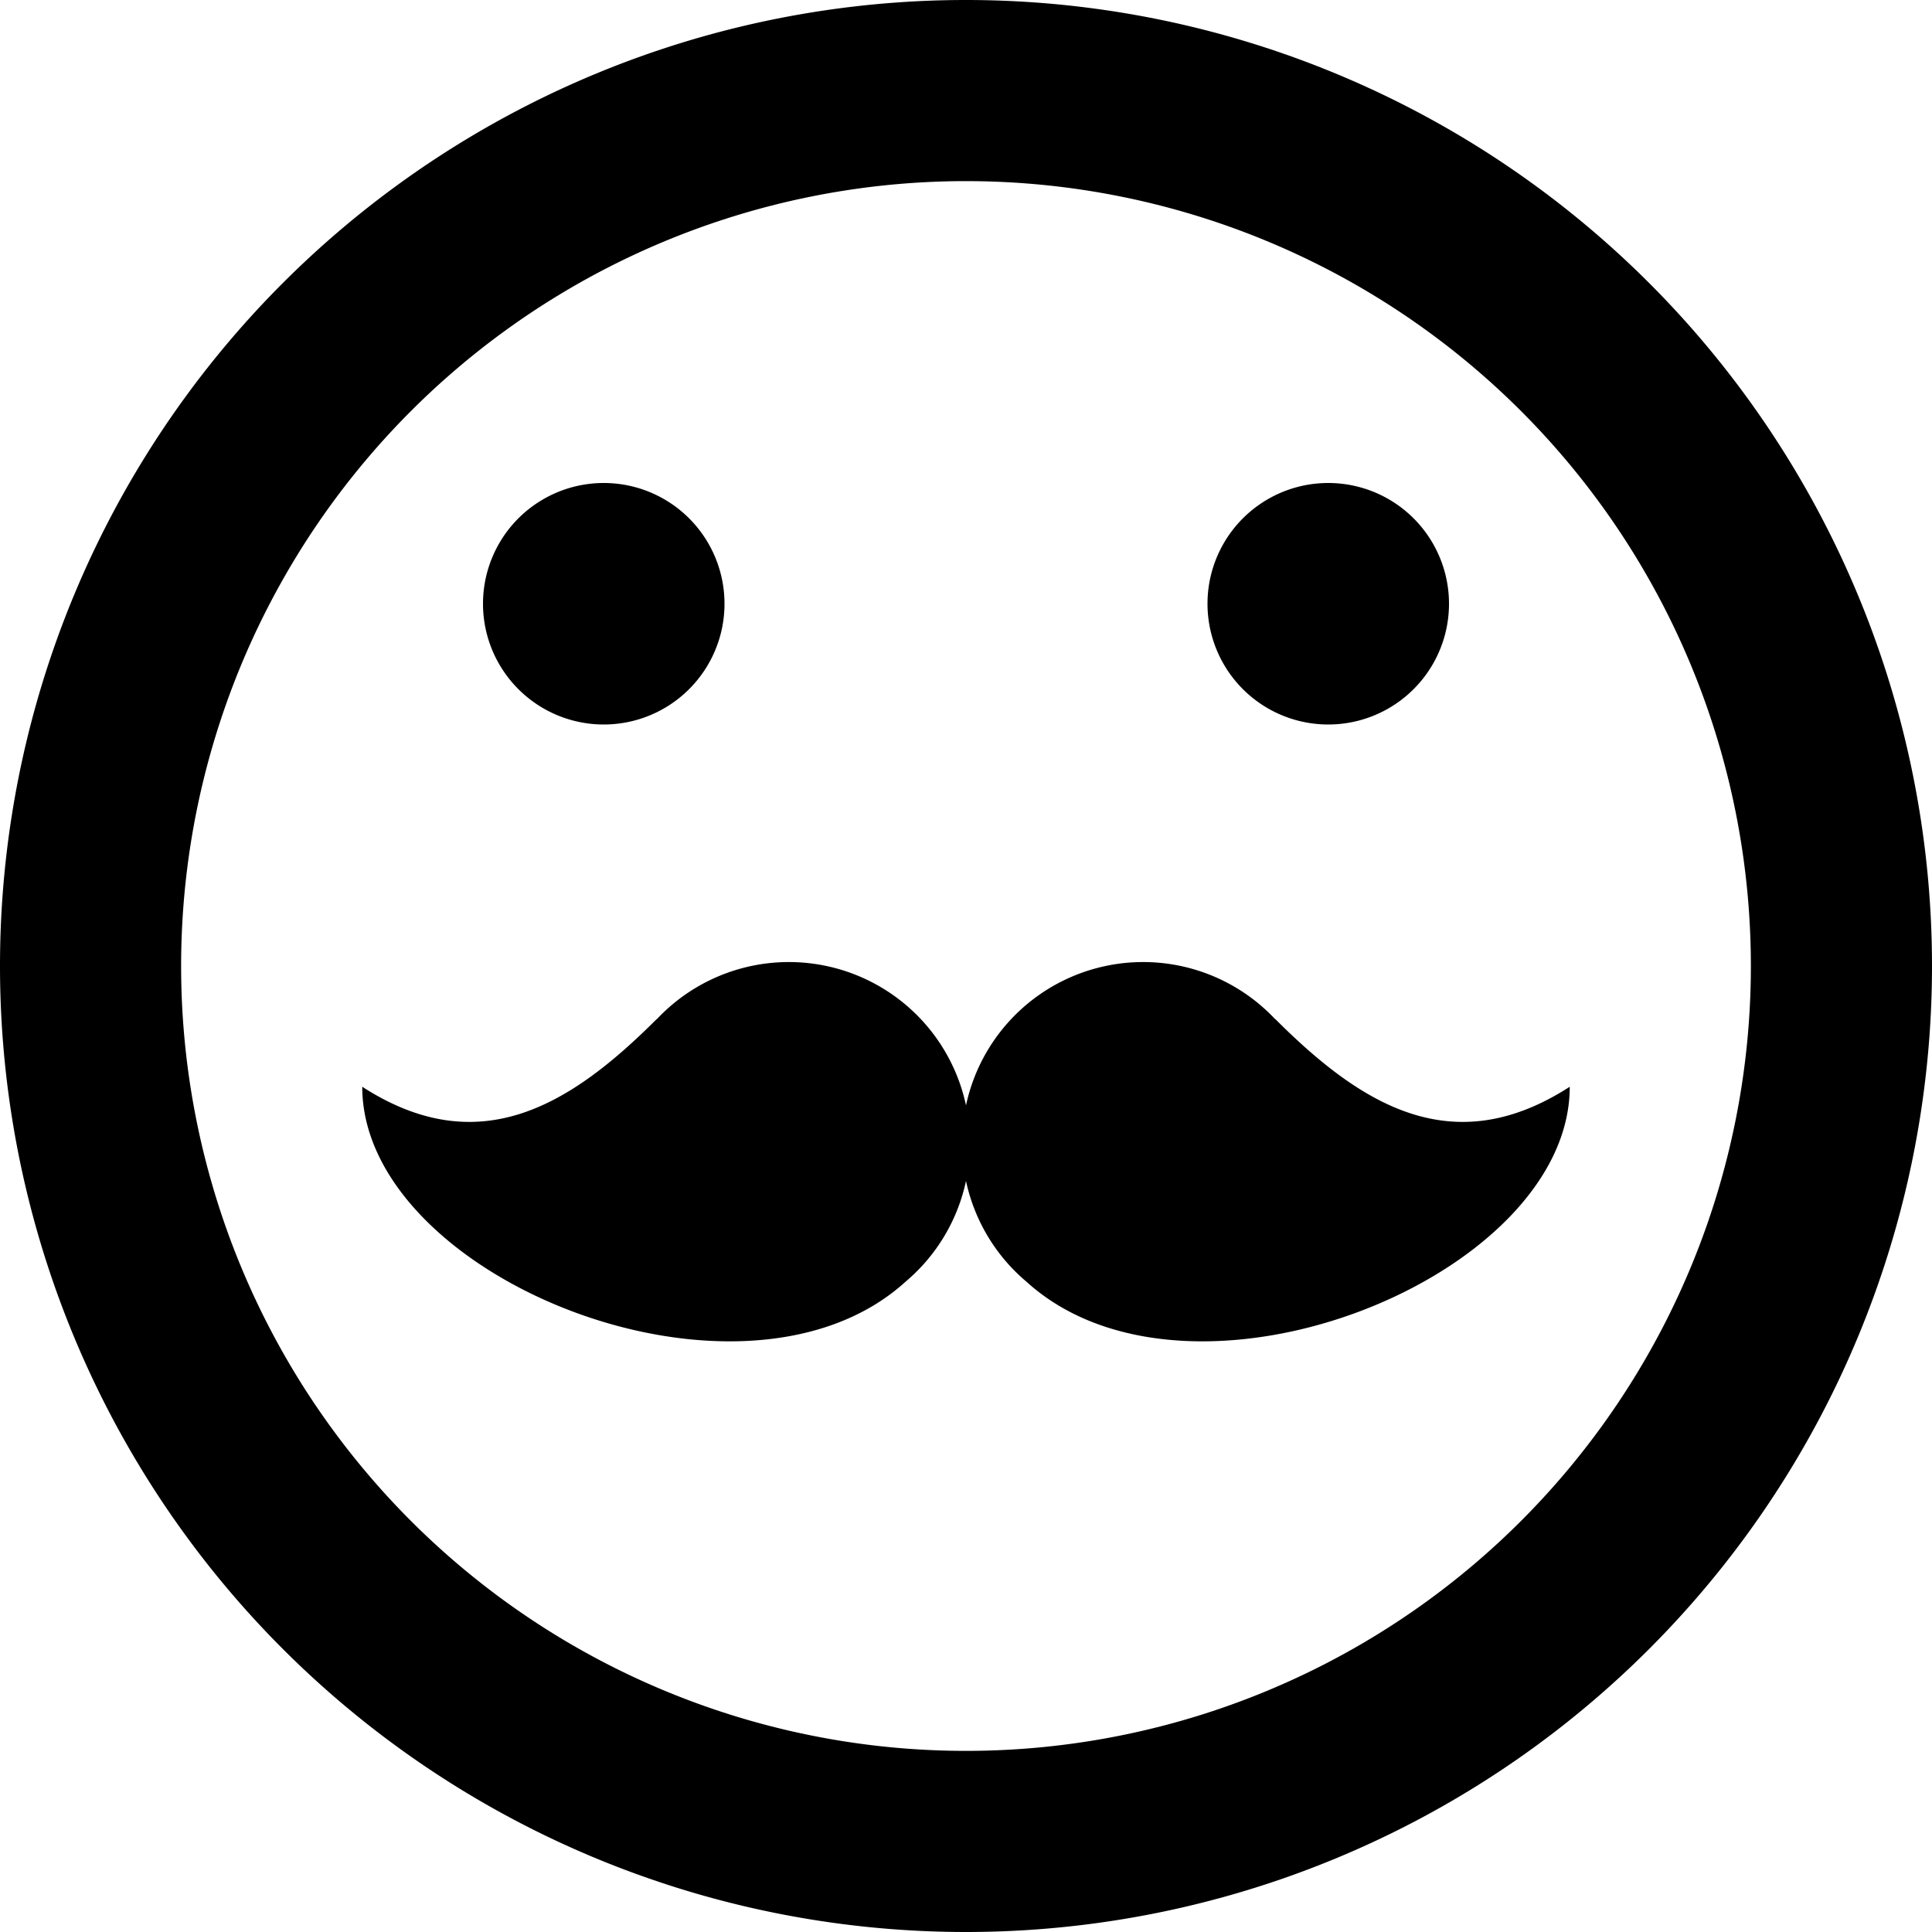<svg xmlns="http://www.w3.org/2000/svg" width="16" height="16" viewBox="0 0 16 16"><path d="M8 16A8 8 0 1 0 8 0a8 8 0 0 0 0 16zM8 1.5a6.5 6.5 0 1 1 0 13 6.5 6.5 0 0 1 0-13zM4 5a1 1 0 1 1 2 0 1 1 0 0 1-2 0zm6 0a1 1 0 1 1 2 0 1 1 0 0 1-2 0z"/><path d="M10.56 8.44A1.5 1.5 0 1 0 8.5 10.614C9.85 11.842 13 10.585 13 9c-.968.625-1.725.153-2.438-.56z"/><path d="M5.44 8.44A1.5 1.5 0 1 1 7.5 10.614C6.15 11.842 3 10.585 3 9c.968.625 1.725.153 2.438-.56z"/></svg>
